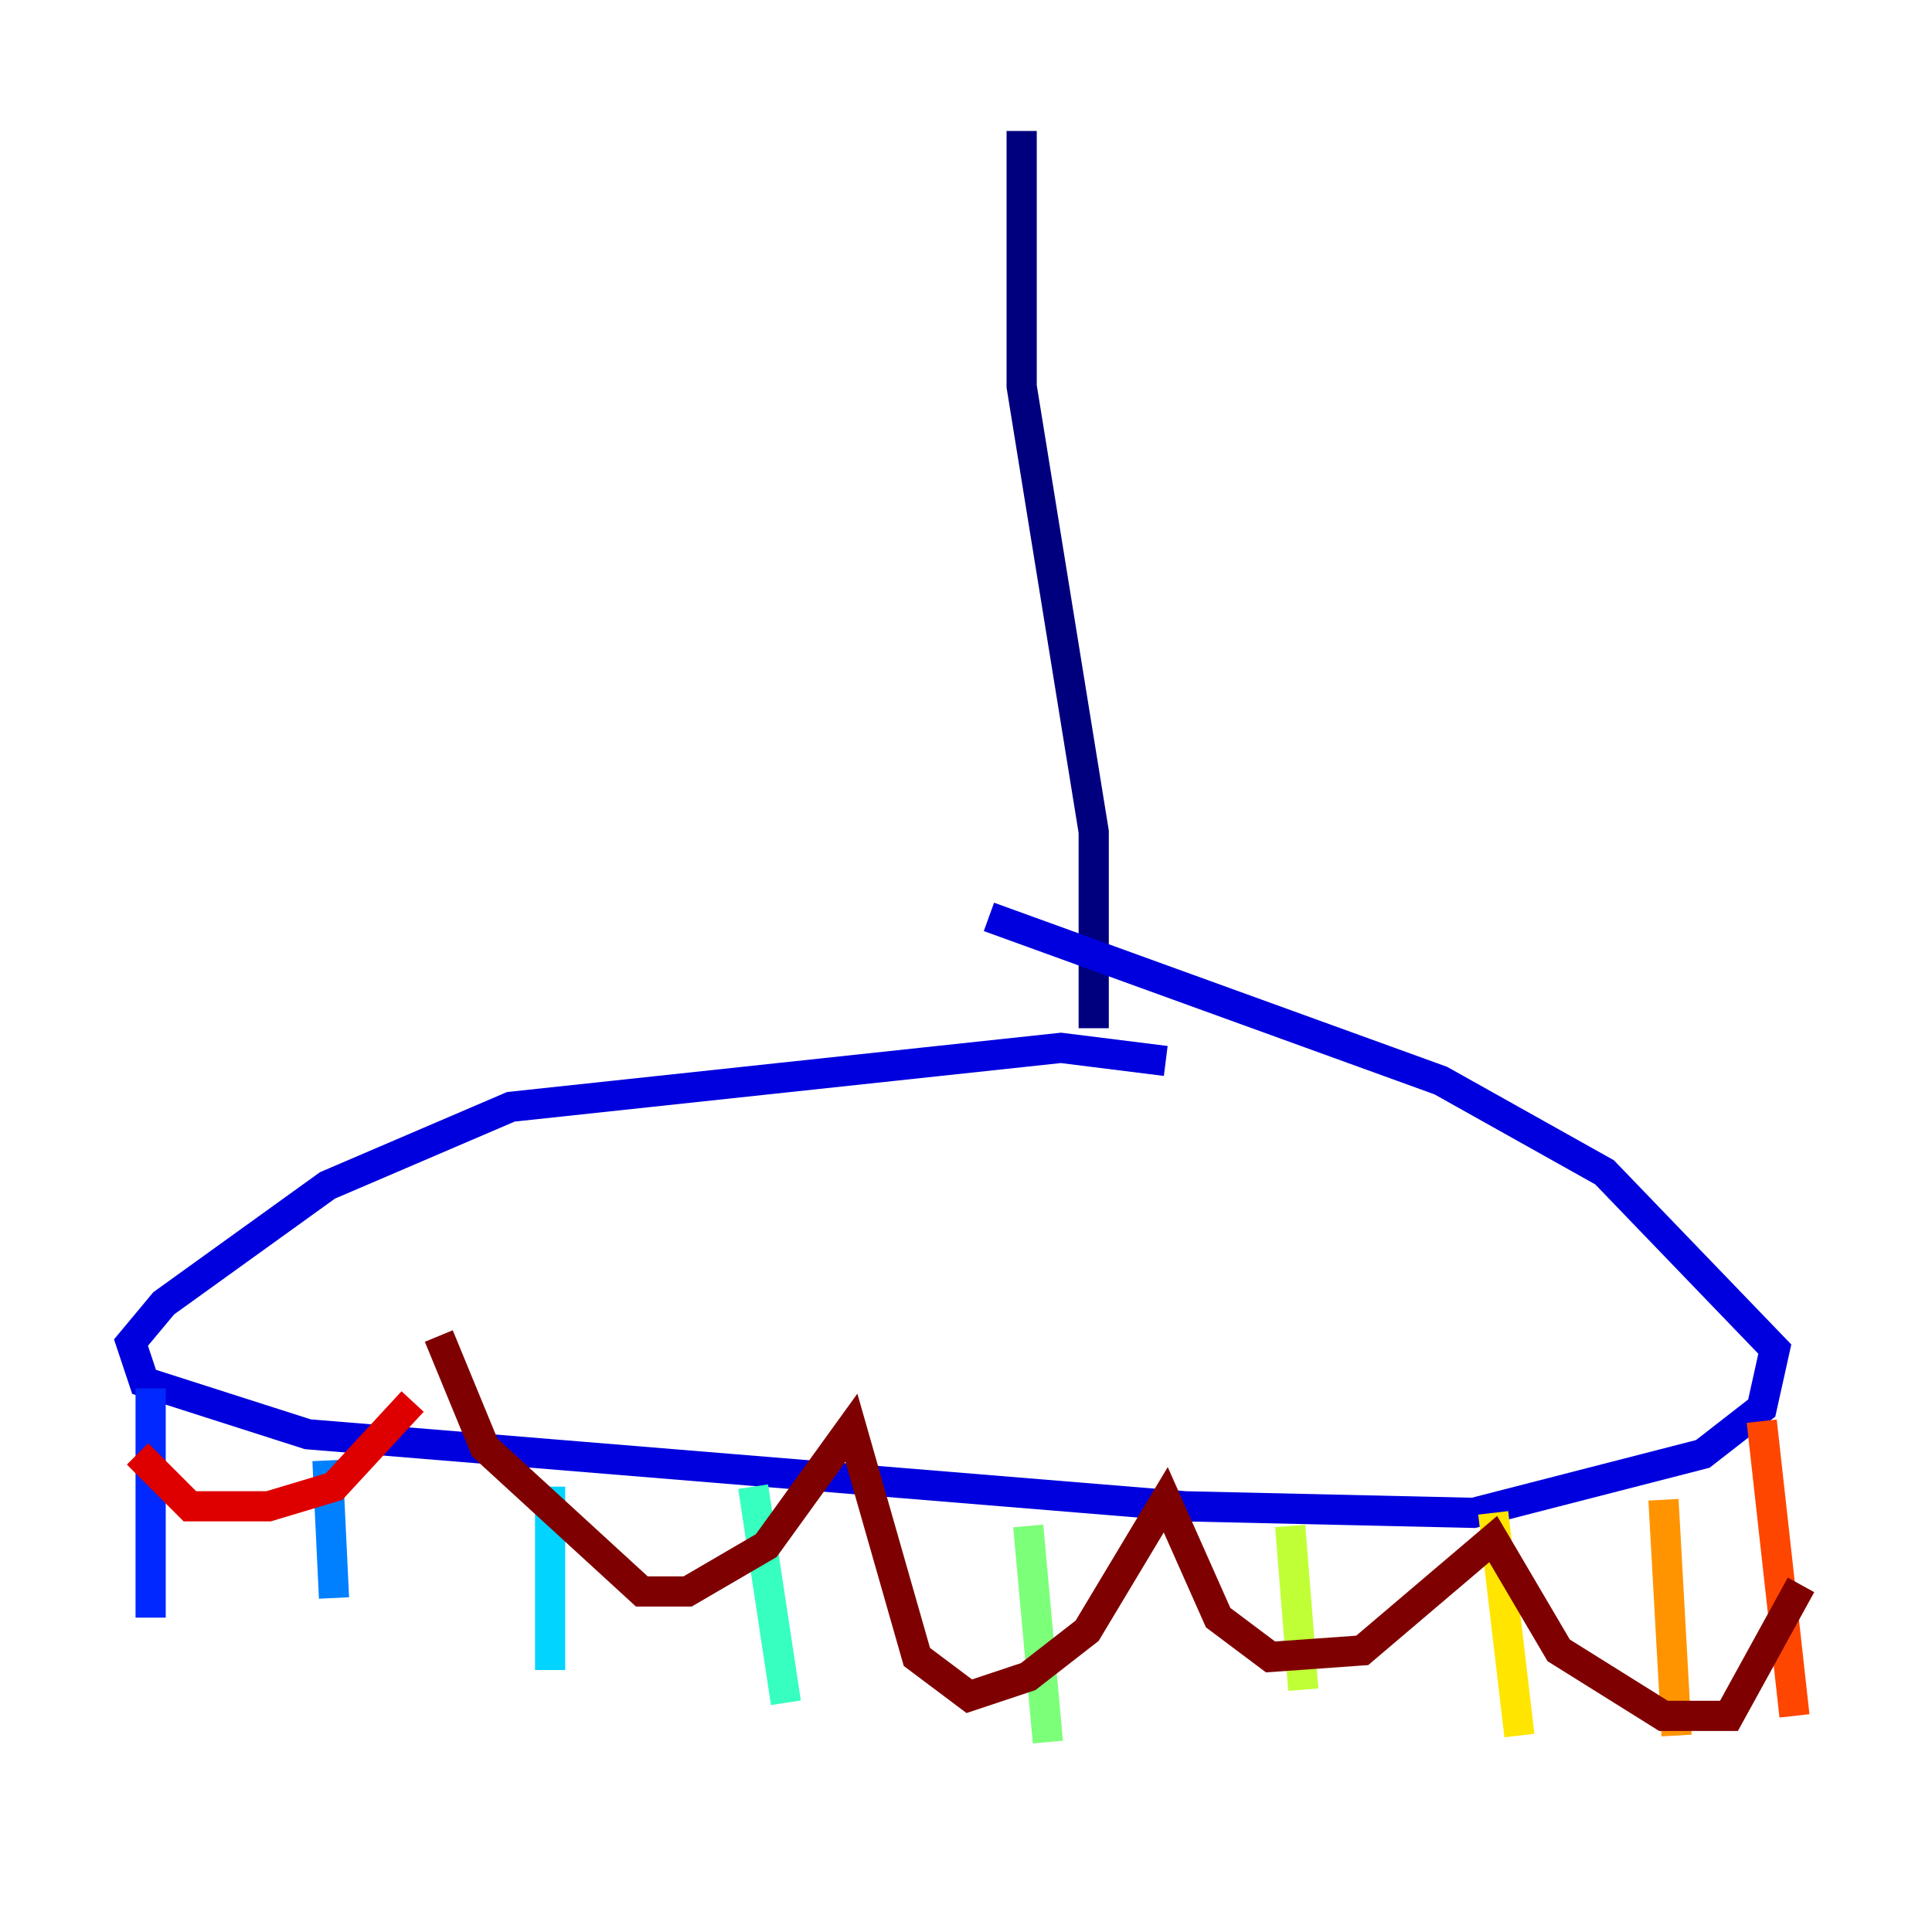 <?xml version="1.0" encoding="utf-8" ?>
<svg baseProfile="tiny" height="128" version="1.2" viewBox="0,0,128,128" width="128" xmlns="http://www.w3.org/2000/svg" xmlns:ev="http://www.w3.org/2001/xml-events" xmlns:xlink="http://www.w3.org/1999/xlink"><defs /><polyline fill="none" points="67.688,8.678 67.688,25.6 72.461,55.105 72.461,68.122" stroke="#00007f" stroke-width="2" /><polyline fill="none" points="77.234,70.291 70.291,69.424 33.844,73.329 21.695,78.536 10.848,86.346 8.678,88.949 9.546,91.552 20.393,95.024 78.536,99.797 97.627,100.231 112.814,96.325 116.719,93.288 117.586,89.383 106.305,77.668 95.458,71.593 65.519,60.746" stroke="#0000de" stroke-width="2" /><polyline fill="none" points="9.98,91.986 9.98,107.173" stroke="#0028ff" stroke-width="2" /><polyline fill="none" points="21.695,96.759 22.129,105.871" stroke="#0080ff" stroke-width="2" /><polyline fill="none" points="36.447,98.495 36.447,110.644" stroke="#00d4ff" stroke-width="2" /><polyline fill="none" points="49.898,98.495 52.068,112.814" stroke="#36ffc0" stroke-width="2" /><polyline fill="none" points="68.122,101.098 69.424,115.417" stroke="#7cff79" stroke-width="2" /><polyline fill="none" points="85.478,101.098 86.346,111.946" stroke="#c0ff36" stroke-width="2" /><polyline fill="none" points="98.929,100.231 100.664,114.983" stroke="#ffe500" stroke-width="2" /><polyline fill="none" points="110.21,99.363 111.078,114.983" stroke="#ff9400" stroke-width="2" /><polyline fill="none" points="116.719,94.156 118.888,113.681" stroke="#ff4600" stroke-width="2" /><polyline fill="none" points="9.112,96.325 12.583,99.797 17.79,99.797 22.129,98.495 27.336,92.854" stroke="#de0000" stroke-width="2" /><polyline fill="none" points="29.071,88.515 32.108,95.891 42.522,105.437 45.559,105.437 50.766,102.4 56.407,94.59 60.746,109.776 64.217,112.38 68.122,111.078 72.027,108.041 77.234,99.363 80.705,107.173 84.176,109.776 90.251,109.342 98.929,101.966 103.268,109.342 110.21,113.681 114.549,113.681 119.322,105.003" stroke="#7f0000" stroke-width="2" /></svg>